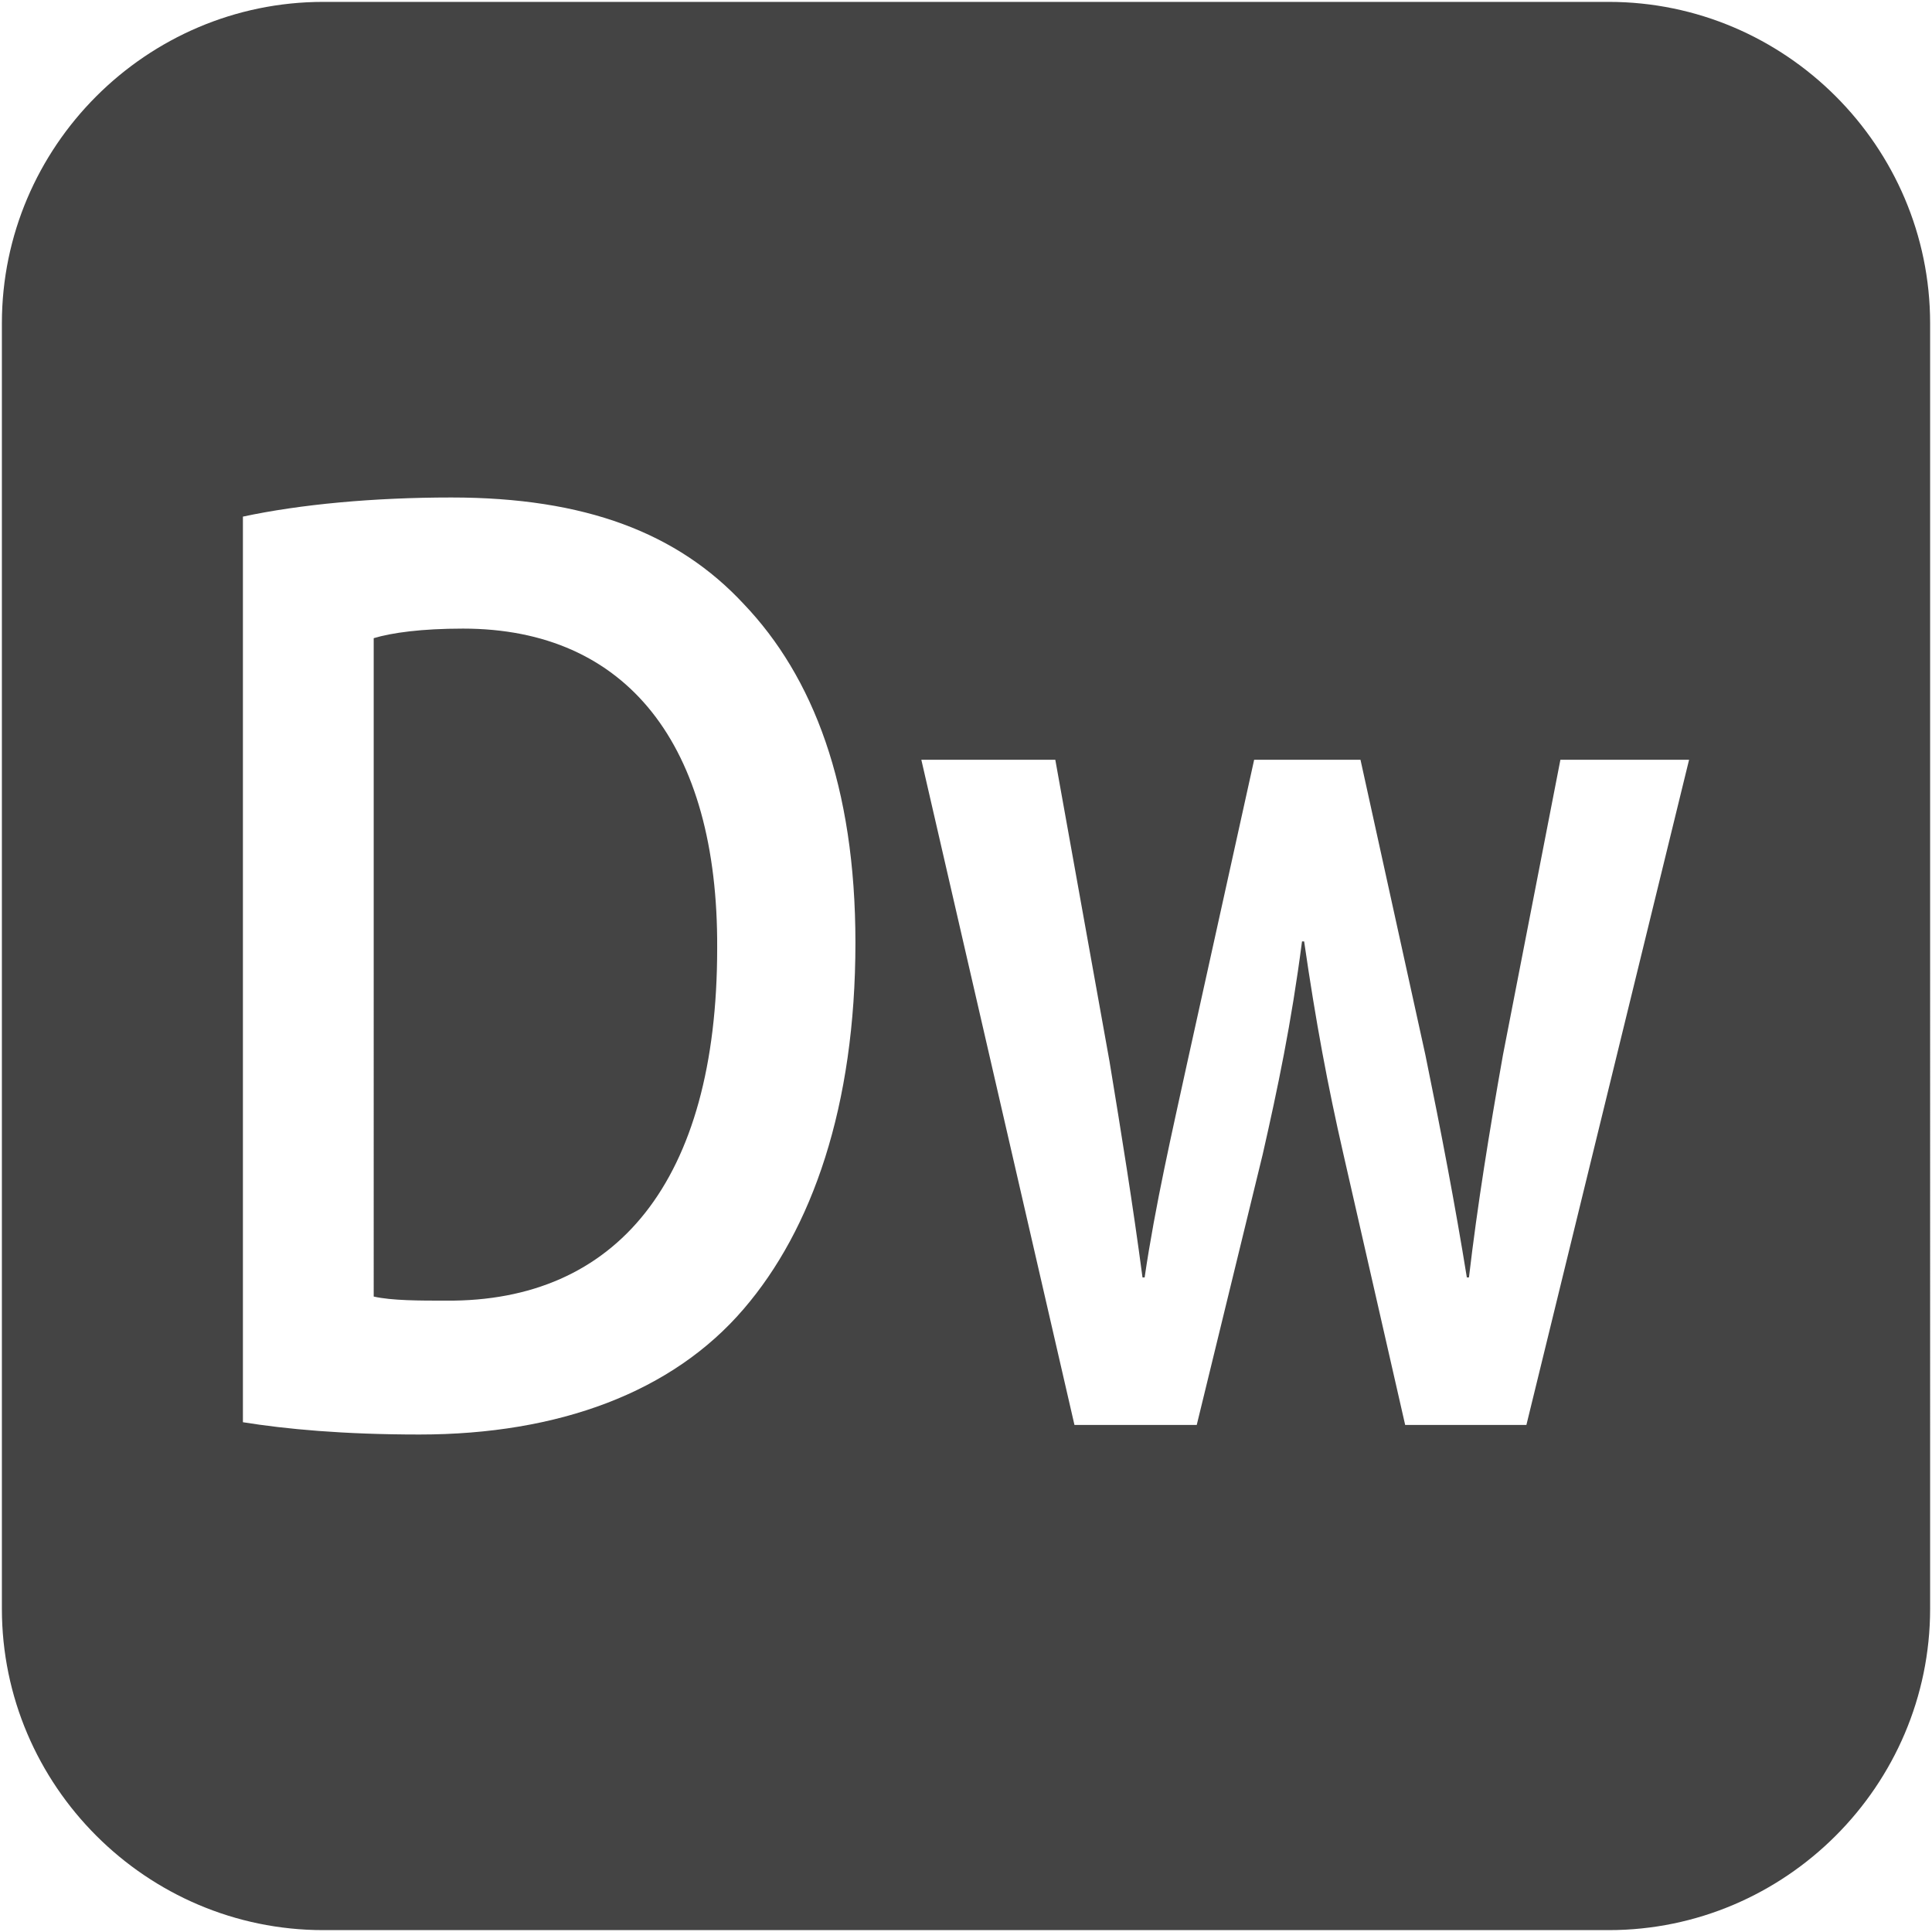 <?xml version="1.0" encoding="iso-8859-1"?>
<!-- Uploaded to: SVG Repo, www.svgrepo.com, Generator: SVG Repo Mixer Tools -->
<svg fill="#444"  version="1.1" xmlns="http://www.w3.org/2000/svg" xmlns:xlink="http://www.w3.org/1999/xlink"  width="50px" height="50px" viewBox="0 0 512 512" enable-background="new 0 0 512 512" xml:space="preserve"><g id="2069a460dcf28295e231f3111e031ed7"><path display="inline" d="M426.333,0.5H85.667C38.825,0.5,0.5,38.825,0.5,85.667v340.667c0,46.842,38.325,85.167,85.167,85.167
		h340.667c46.842,0,85.167-38.325,85.167-85.167V85.667C511.5,38.825,473.175,0.5,426.333,0.5z M197.107,346.859
		c-18.882,22.082-49.035,33.302-85.955,33.302c-20.288,0-35.506-1.447-46.777-3.256V136.908c15.216-3.26,34.659-5.069,55.233-5.069
		c35.506,0,60.024,9.411,77.499,28.236c18.316,19.183,29.59,48.144,29.59,89.77C226.697,293.285,215.145,325.863,197.107,346.859z
		 M404.51,377.629h-32.125l-16.348-71.677c-4.225-18.46-7.327-35.11-10.429-56.469h-0.562c-2.815,21.72-6.479,39.095-10.426,56.469
		l-17.474,71.677h-32.403L244.161,201.34h35.505l14.376,79.998c3.094,18.826,6.196,38.009,8.733,57.196h0.565
		c2.819-19.188,7.327-38.732,11.273-56.835l17.753-80.359h28.178l17.191,78.189c4.226,20.635,7.894,39.817,10.995,59.005h0.558
		c2.254-19.188,5.356-38.37,9.02-59.005l15.217-78.189h34.1L404.51,377.629z M190.06,251.292c0,61.9-26.772,93.758-71.861,93.392
		c-7.046,0-14.372,0-19.165-1.085V169.124c4.793-1.447,12.684-2.537,23.677-2.537C166.107,166.587,190.343,197.356,190.06,251.292z"></path></g></svg>